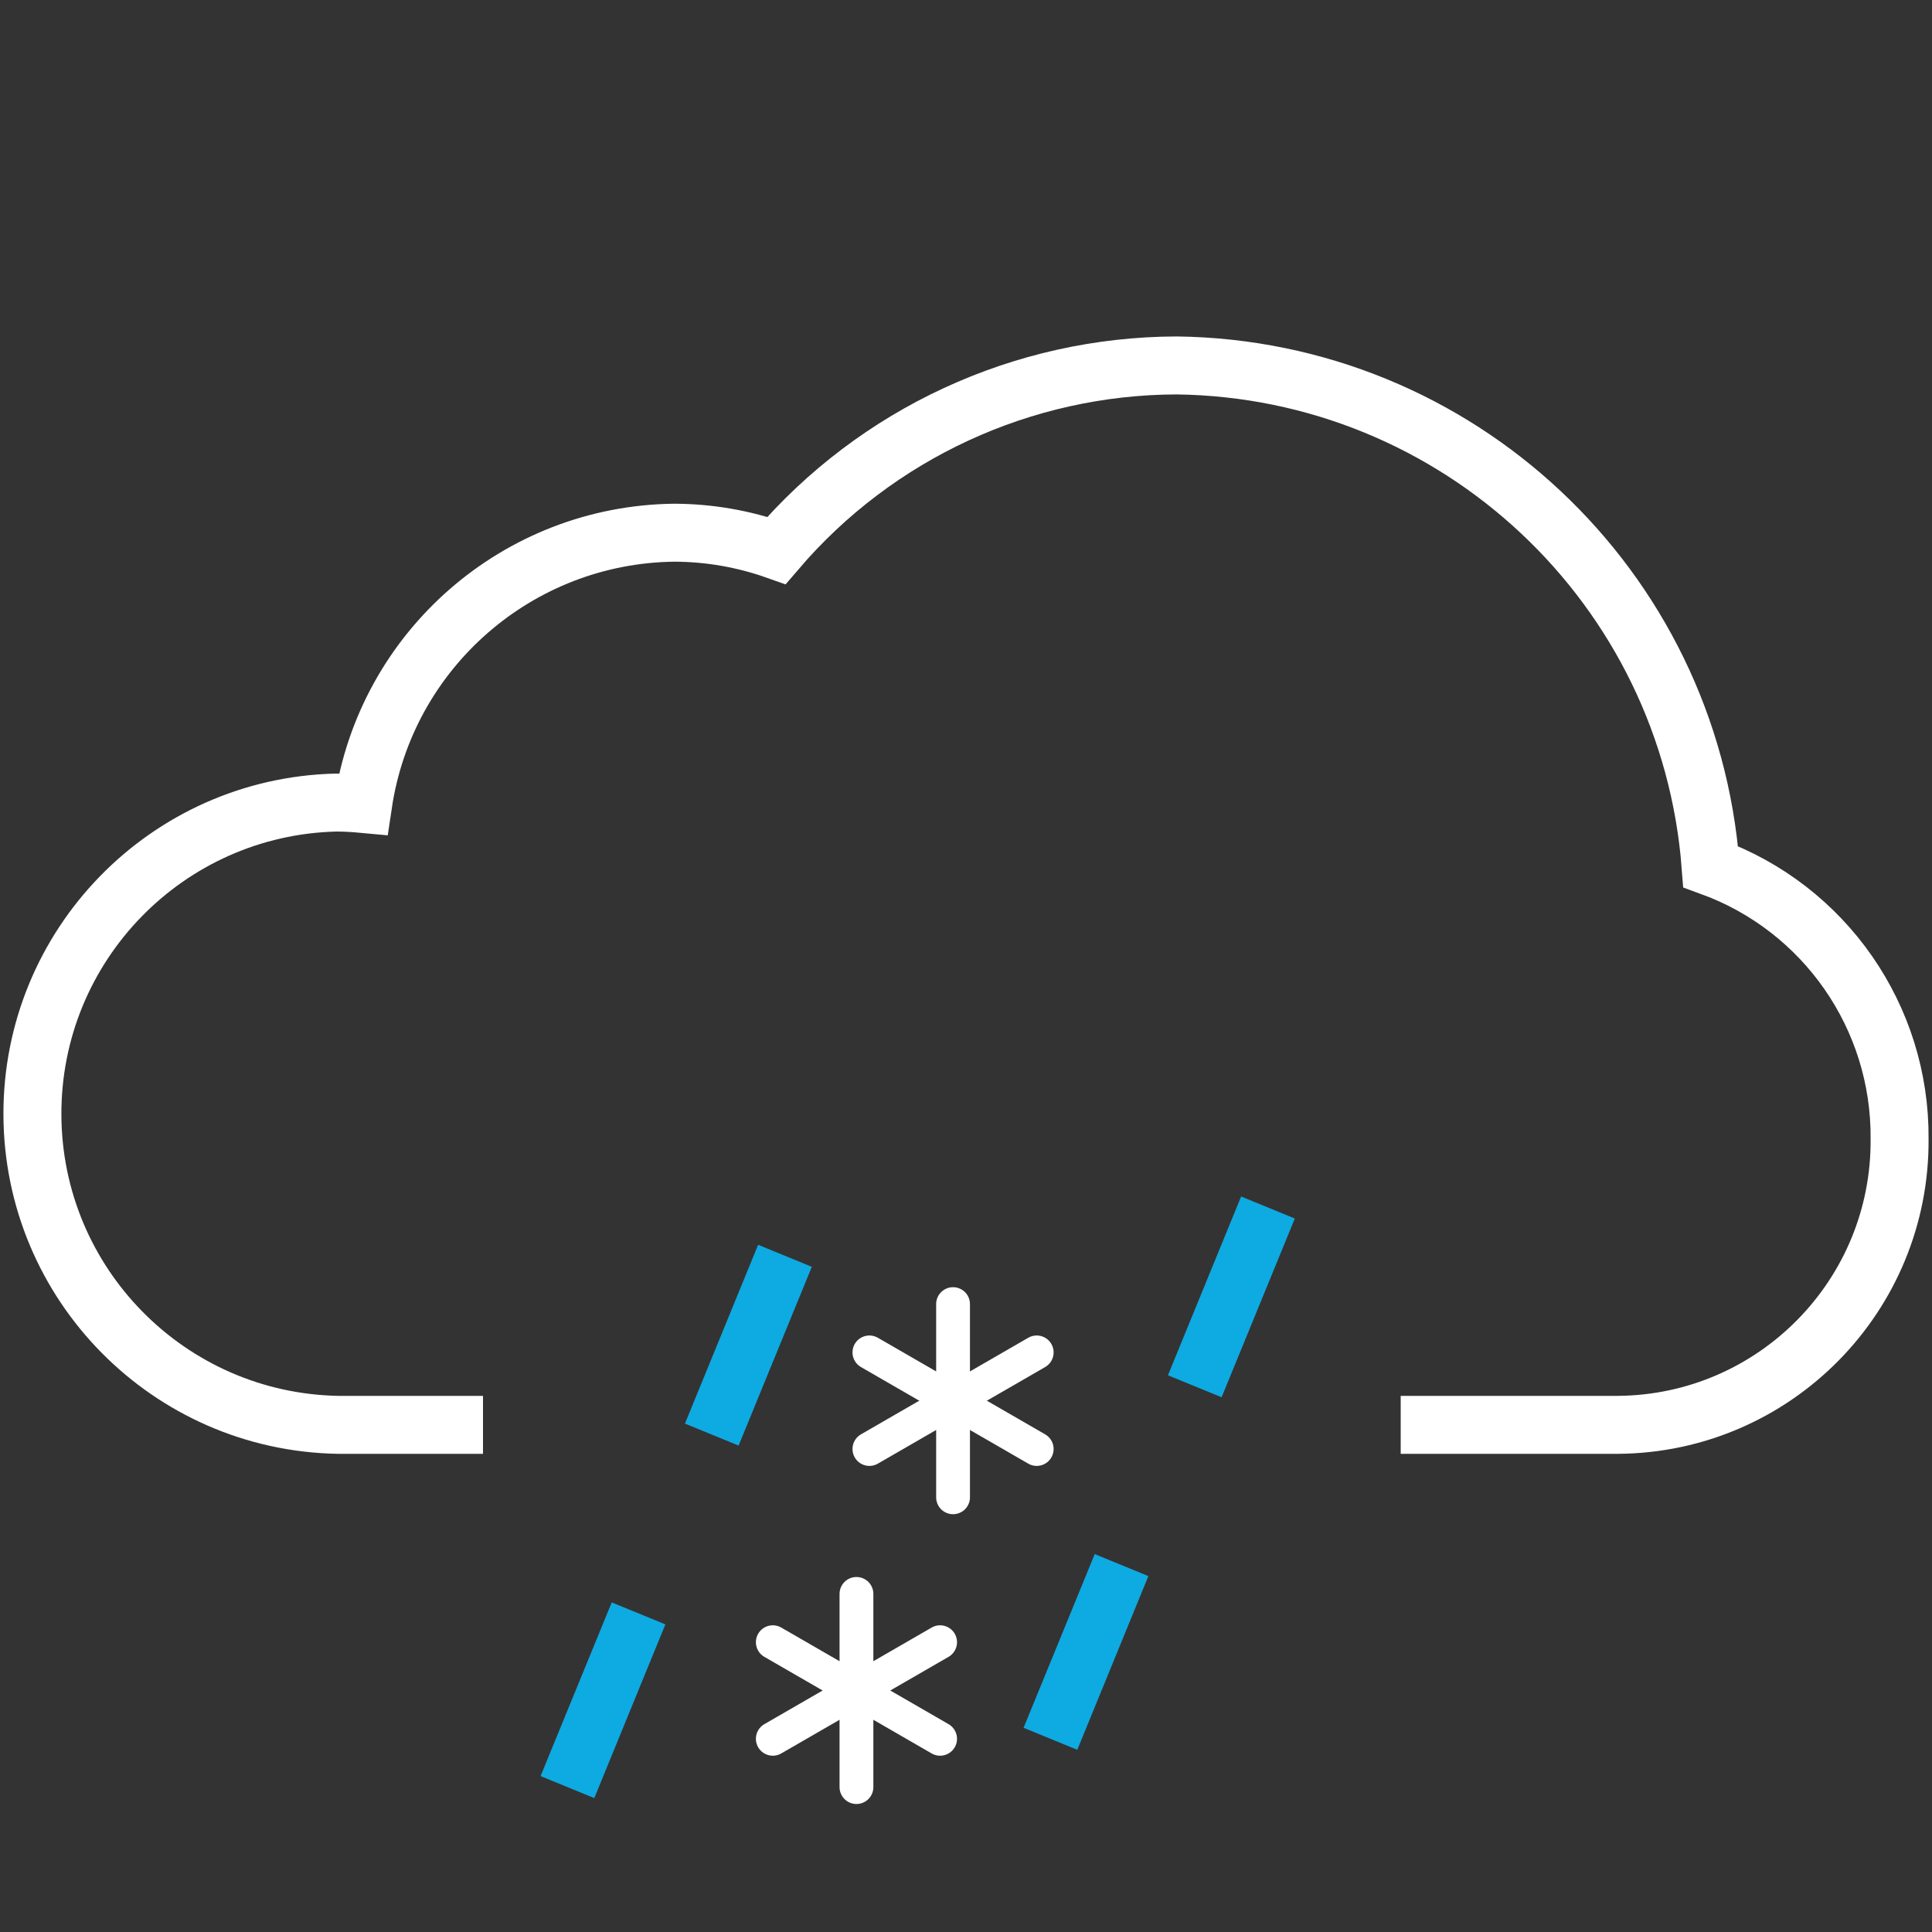 <?xml version="1.0" encoding="UTF-8"?>
<svg width="40px" height="40px" viewBox="0 0 40 40" version="1.1" xmlns="http://www.w3.org/2000/svg" xmlns:xlink="http://www.w3.org/1999/xlink">
    <rect x="0" y="0" width="40" height="40" fill="#333333" stroke="none"/>
    <!-- Generator: Sketch 60 (88103) - https://sketch.com -->
    <title>iflytek_DA_common_sleet</title>
    <desc>Created with Sketch.</desc>
    <g id="iflytek_DA_common_sleet" stroke="none" stroke-width="1" fill="none" fill-rule="evenodd">
        <g id="编组-2" transform="translate(0, 7)">
            <g id="雨夹雪">
                <path d="M10,22.5 L7,22.5 C3.495,22.438 0.682,19.584 0.671,16.078 C0.66,12.572 3.454,9.7 6.959,9.616 C7.148,9.616 7.334,9.628 7.518,9.645 C7.995,6.445 10.725,4.066 13.96,4.029 C14.681,4.031 15.397,4.155 16.076,4.396 C18.148,1.974 21.172,0.575 24.36,0.566 C30.176,0.639 34.974,5.142 35.417,10.943 C37.781,11.804 39.348,14.059 39.329,16.576 C39.355,19.821 36.746,22.474 33.5,22.5 L29,22.5" id="路径" stroke="#FFFFFF" stroke-width="1.2"></path>
                <path d="M12.304,30.228 L11.192,29.772 L12.665,26.176 L13.776,26.631 L12.304,30.228 Z M15.292,22.929 L14.181,22.474 L15.696,18.772 L16.808,19.228 L15.292,22.929 Z" id="形状" fill="#0EAAE2" fill-rule="nonzero"></path>
                <path d="M22.304,29.228 L21.192,28.772 L22.665,25.176 L23.776,25.631 L22.304,29.228 Z M25.292,21.929 L24.181,21.474 L25.696,17.772 L26.808,18.228 L25.292,21.929 Z" id="形状" fill="#0EAAE2" fill-rule="nonzero"></path>
            </g>
            <g id="编组" transform="translate(18, 20)" stroke="#FFFFFF" stroke-linecap="round" stroke-width="0.7">
                <line x1="1.732" y1="0" x2="1.732" y2="4" id="路径-16"></line>
                <line x1="3.464" y1="1" x2="1.90070182e-13" y2="3" id="路径-16"></line>
                <line x1="3.464" y1="3" x2="1.90070182e-13" y2="1" id="路径-16"></line>
            </g>
            <g id="编组备份" transform="translate(16, 26)" stroke="#FFFFFF" stroke-linecap="round" stroke-width="0.7">
                <line x1="1.732" y1="0" x2="1.732" y2="4" id="路径-16"></line>
                <line x1="3.464" y1="1" x2="1.90070182e-13" y2="3" id="路径-16"></line>
                <line x1="3.464" y1="3" x2="1.90070182e-13" y2="1" id="路径-16"></line>
            </g>
        </g>
    </g>
</svg>